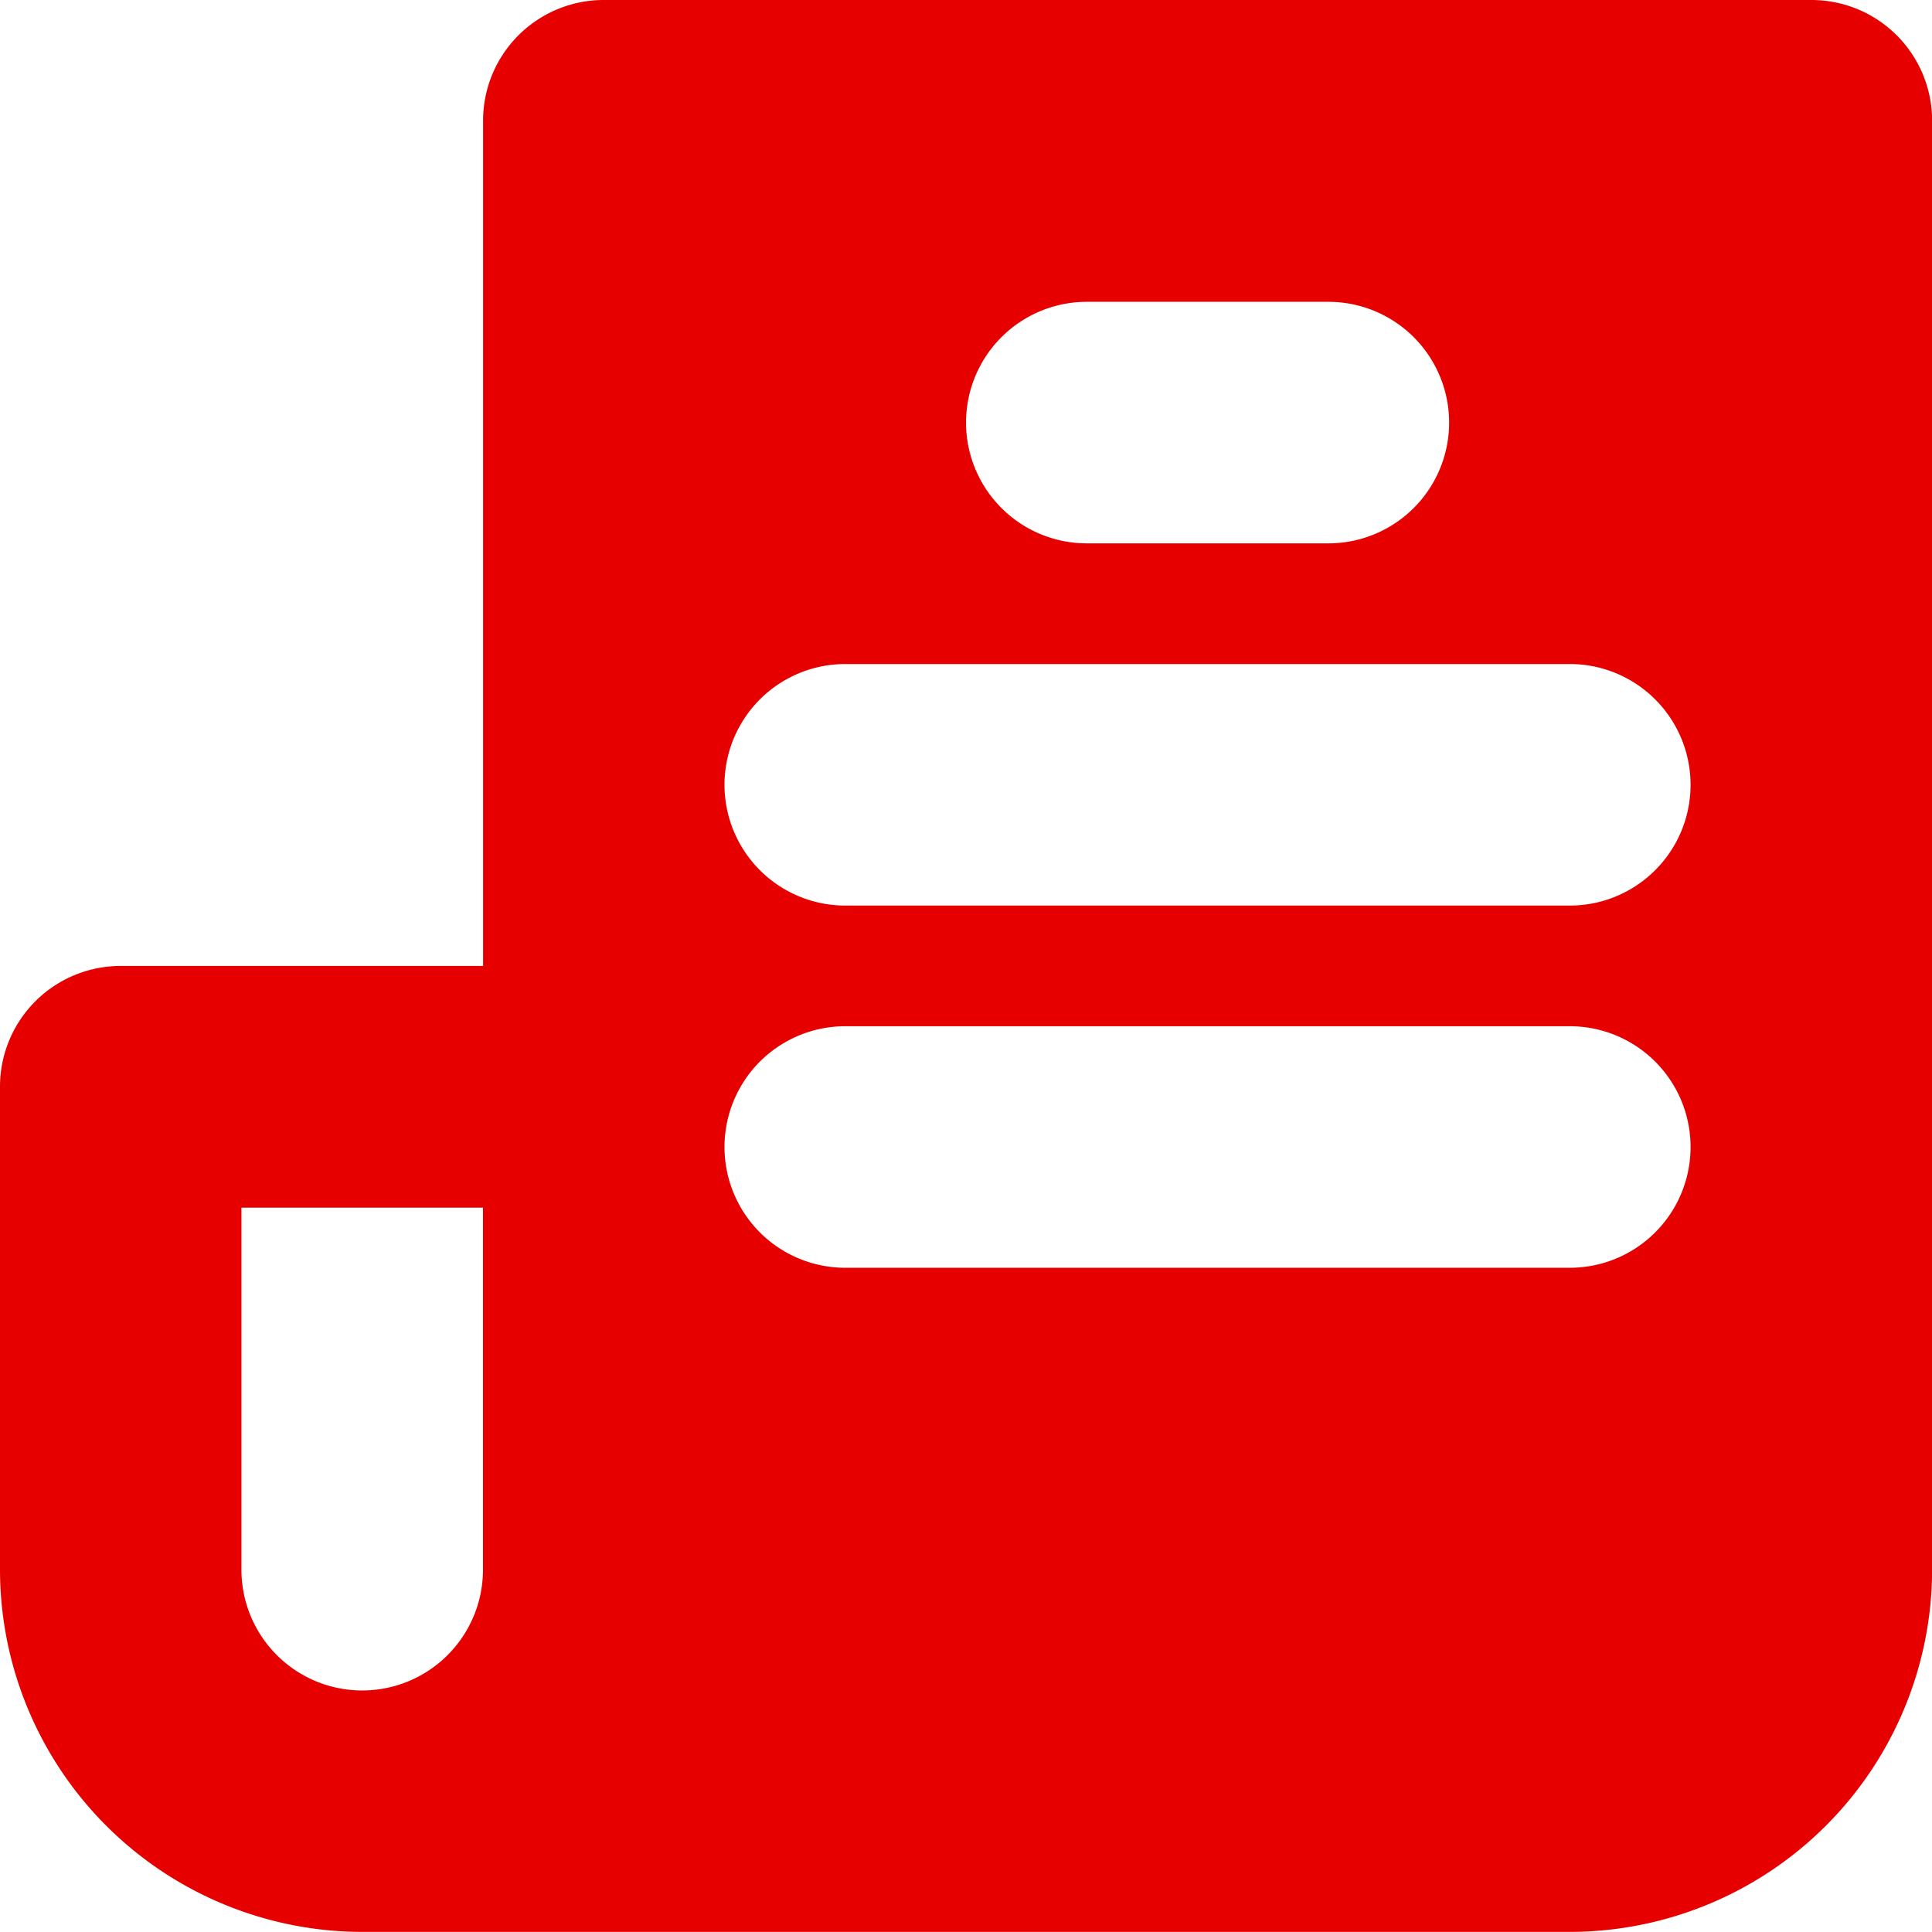 <svg xmlns="http://www.w3.org/2000/svg" width="19.517" height="19.517" viewBox="0 0 19.517 19.517"><defs><style>.a{fill:#e60000;}</style></defs><path class="a" d="M18.3,0H6.1a1.219,1.219,0,0,0-1.22,1.22V9.758H1.22A1.219,1.219,0,0,0,0,10.978v4.879a3.663,3.663,0,0,0,3.659,3.659h12.2a3.663,3.663,0,0,0,3.659-3.659V1.22A1.219,1.219,0,0,0,18.3,0ZM4.879,15.857a1.22,1.22,0,1,1-2.44,0V12.2h2.44Zm6.1-12.808h2.44a1.22,1.22,0,0,1,0,2.44h-2.44a1.22,1.22,0,0,1,0-2.44Zm4.879,9.758H8.539a1.22,1.22,0,1,1,0-2.44h7.319a1.22,1.22,0,1,1,0,2.44Zm0-3.659H8.539a1.22,1.22,0,1,1,0-2.44h7.319a1.22,1.22,0,0,1,0,2.44Z"/></svg>